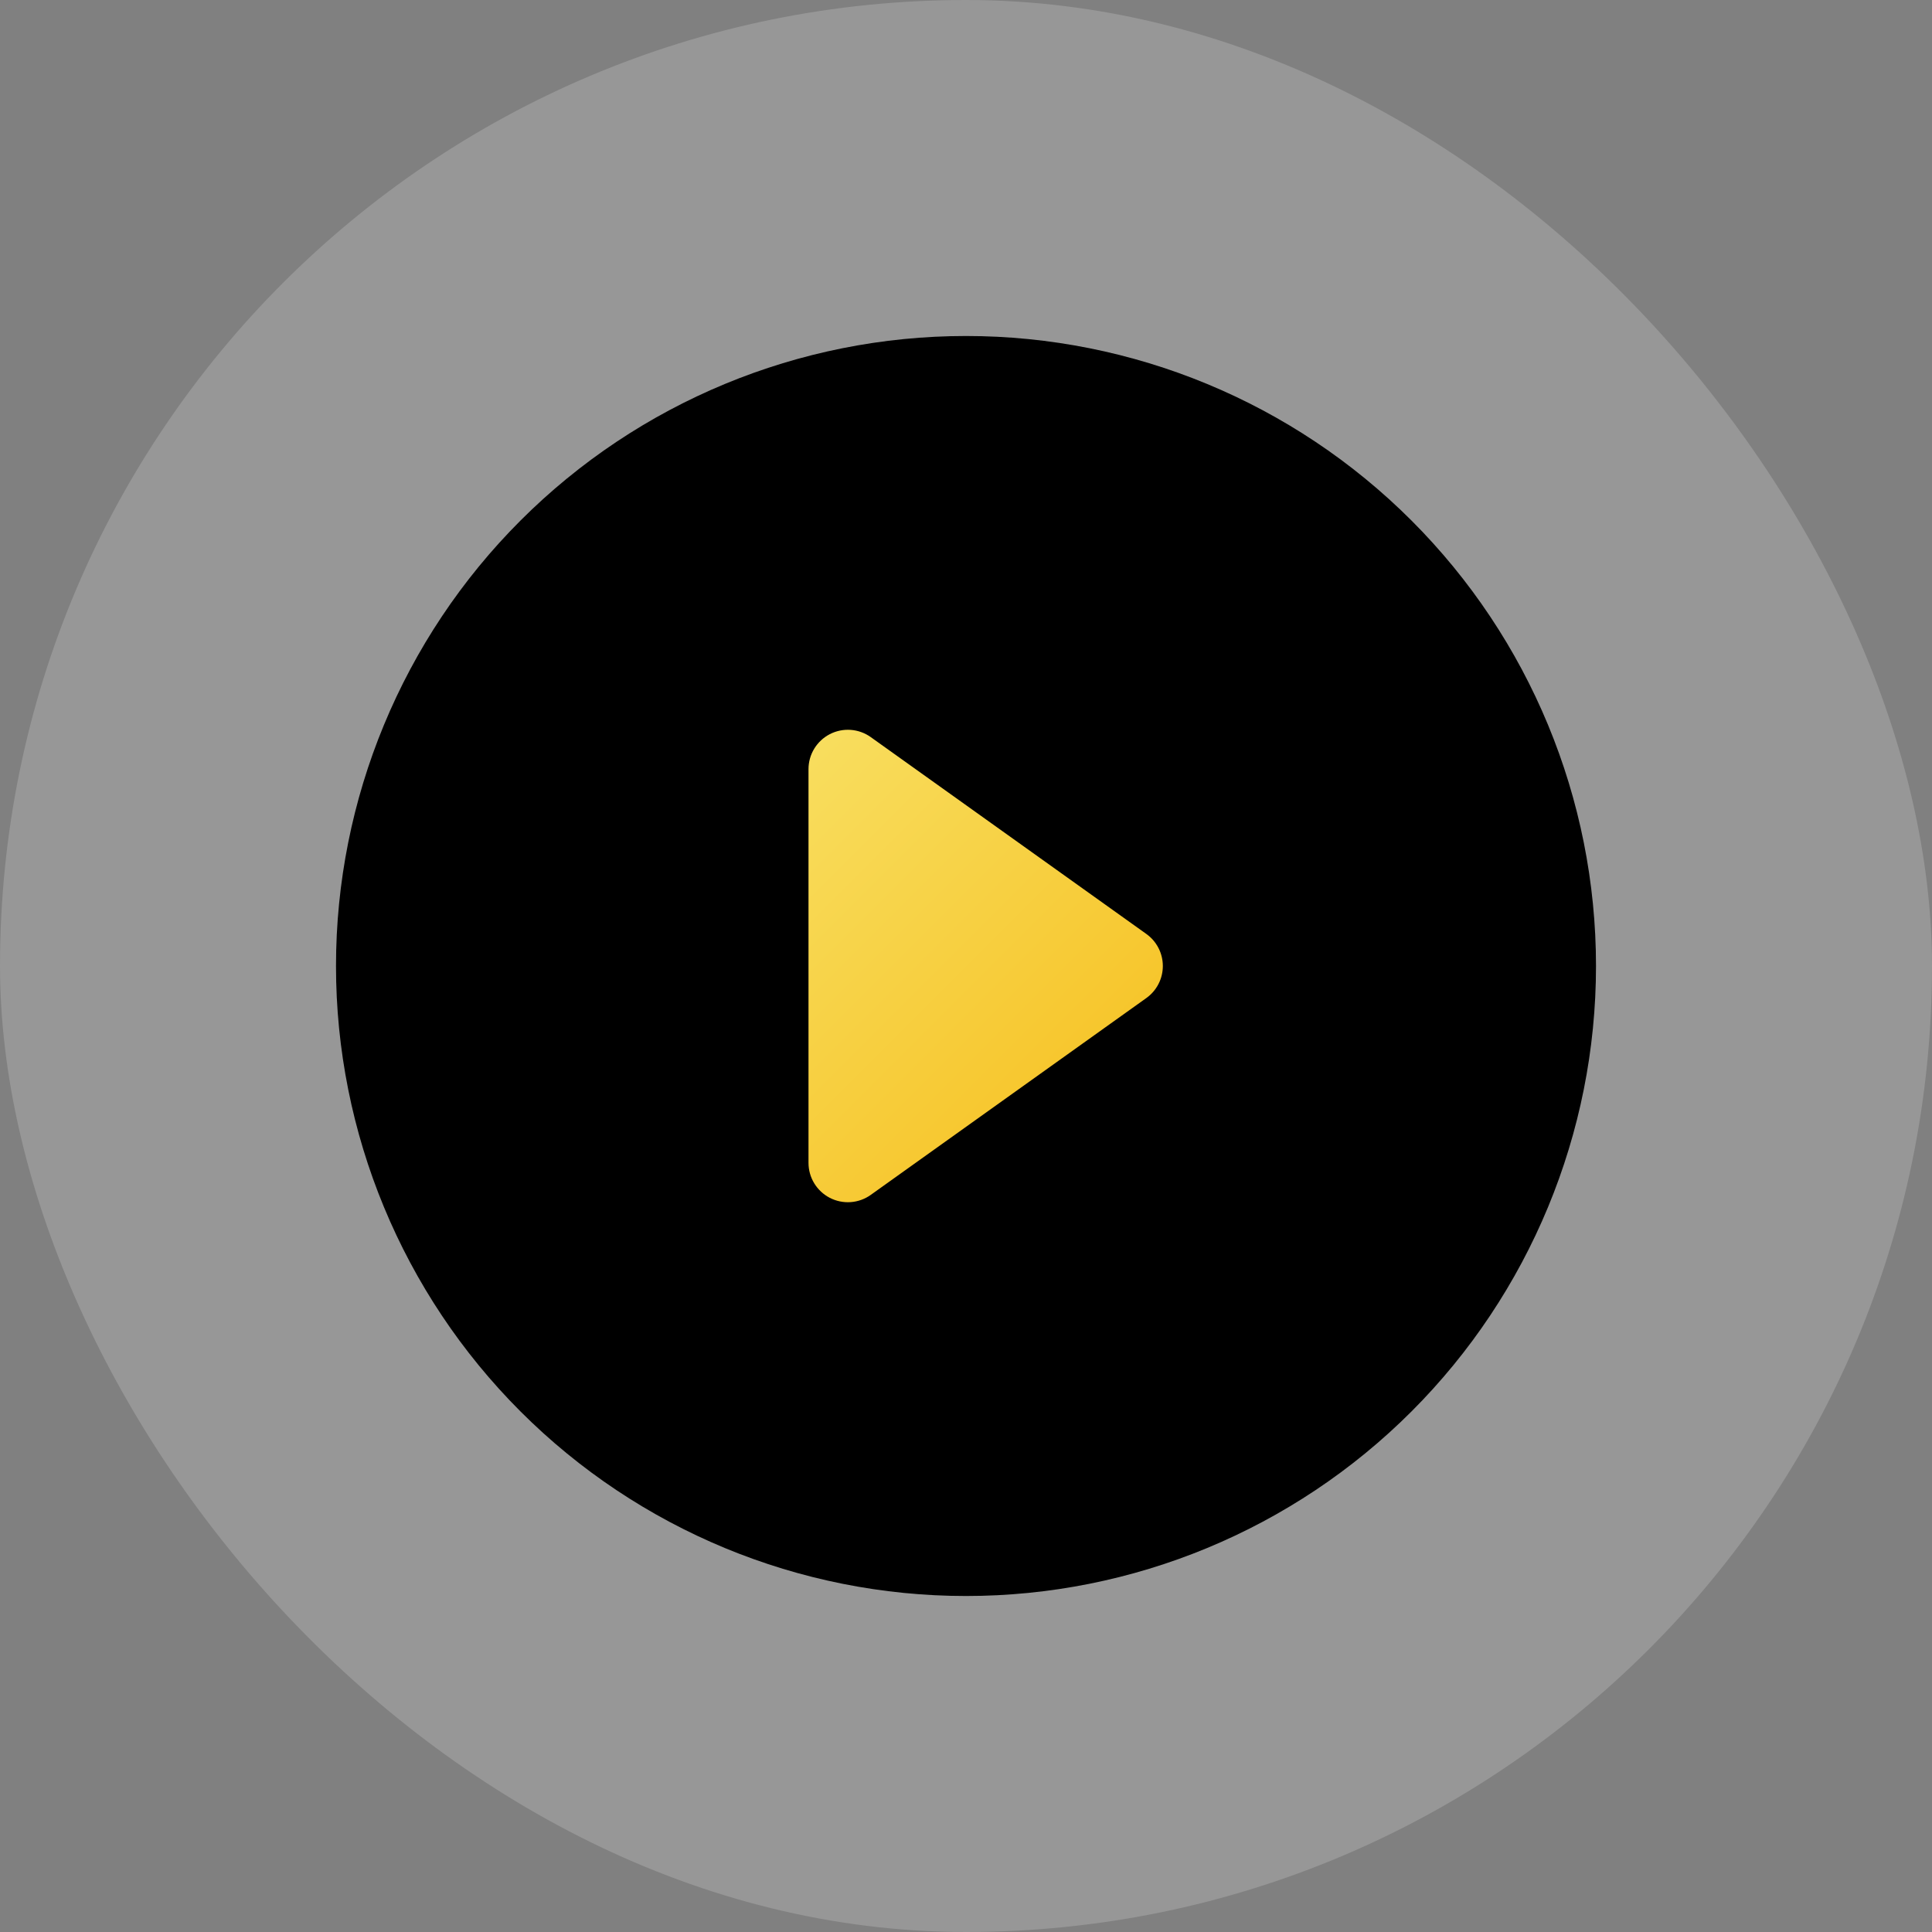 <svg width="161" height="161" viewBox="0 0 161 161" fill="none" xmlns="http://www.w3.org/2000/svg">
<rect x="0" y="0" width="161" height="161" fill="#808080" stroke="none"/>
<rect width="161" height="161" rx="80.5" fill="white" fill-opacity="0.18"/>
<g clip-path="url(#clip0_2_2873)">
<rect x="49.875" y="49.875" width="61.25" height="61.25" fill="url(#paint0_linear_2_2873)"/>
<path d="M133 80.5C133 94.424 127.469 107.777 117.623 117.623C107.777 127.469 94.424 133 80.5 133C66.576 133 53.223 127.469 43.377 117.623C33.531 107.777 28 94.424 28 80.5C28 66.576 33.531 53.223 43.377 43.377C53.223 33.531 66.576 28 80.5 28C94.424 28 107.777 33.531 117.623 43.377C127.469 53.223 133 66.576 133 80.5ZM72.559 61.423C72.069 61.074 71.491 60.866 70.891 60.823C70.29 60.78 69.689 60.903 69.153 61.179C68.618 61.455 68.169 61.873 67.855 62.387C67.541 62.901 67.375 63.492 67.375 64.094L67.375 96.906C67.375 97.508 67.541 98.099 67.855 98.613C68.169 99.127 68.618 99.545 69.153 99.821C69.689 100.097 70.29 100.22 70.891 100.177C71.491 100.134 72.069 99.927 72.559 99.577L95.528 83.171C95.954 82.867 96.3 82.467 96.539 82.002C96.779 81.537 96.903 81.022 96.903 80.5C96.903 79.978 96.779 79.463 96.539 78.998C96.3 78.533 95.954 78.133 95.528 77.829L72.559 61.423Z" fill="black"/>
</g>
<defs>
<linearGradient id="paint0_linear_2_2873" x1="49.875" y1="49.875" x2="111.125" y2="111.125" gradientUnits="userSpaceOnUse">
<stop stop-color="#F9EC7D"/>
<stop offset="1" stop-color="#F5B100"/>
</linearGradient>
<clipPath id="clip0_2_2873">
<rect width="105" height="105" fill="white" transform="translate(28 28)"/>
</clipPath>
</defs>
</svg>
